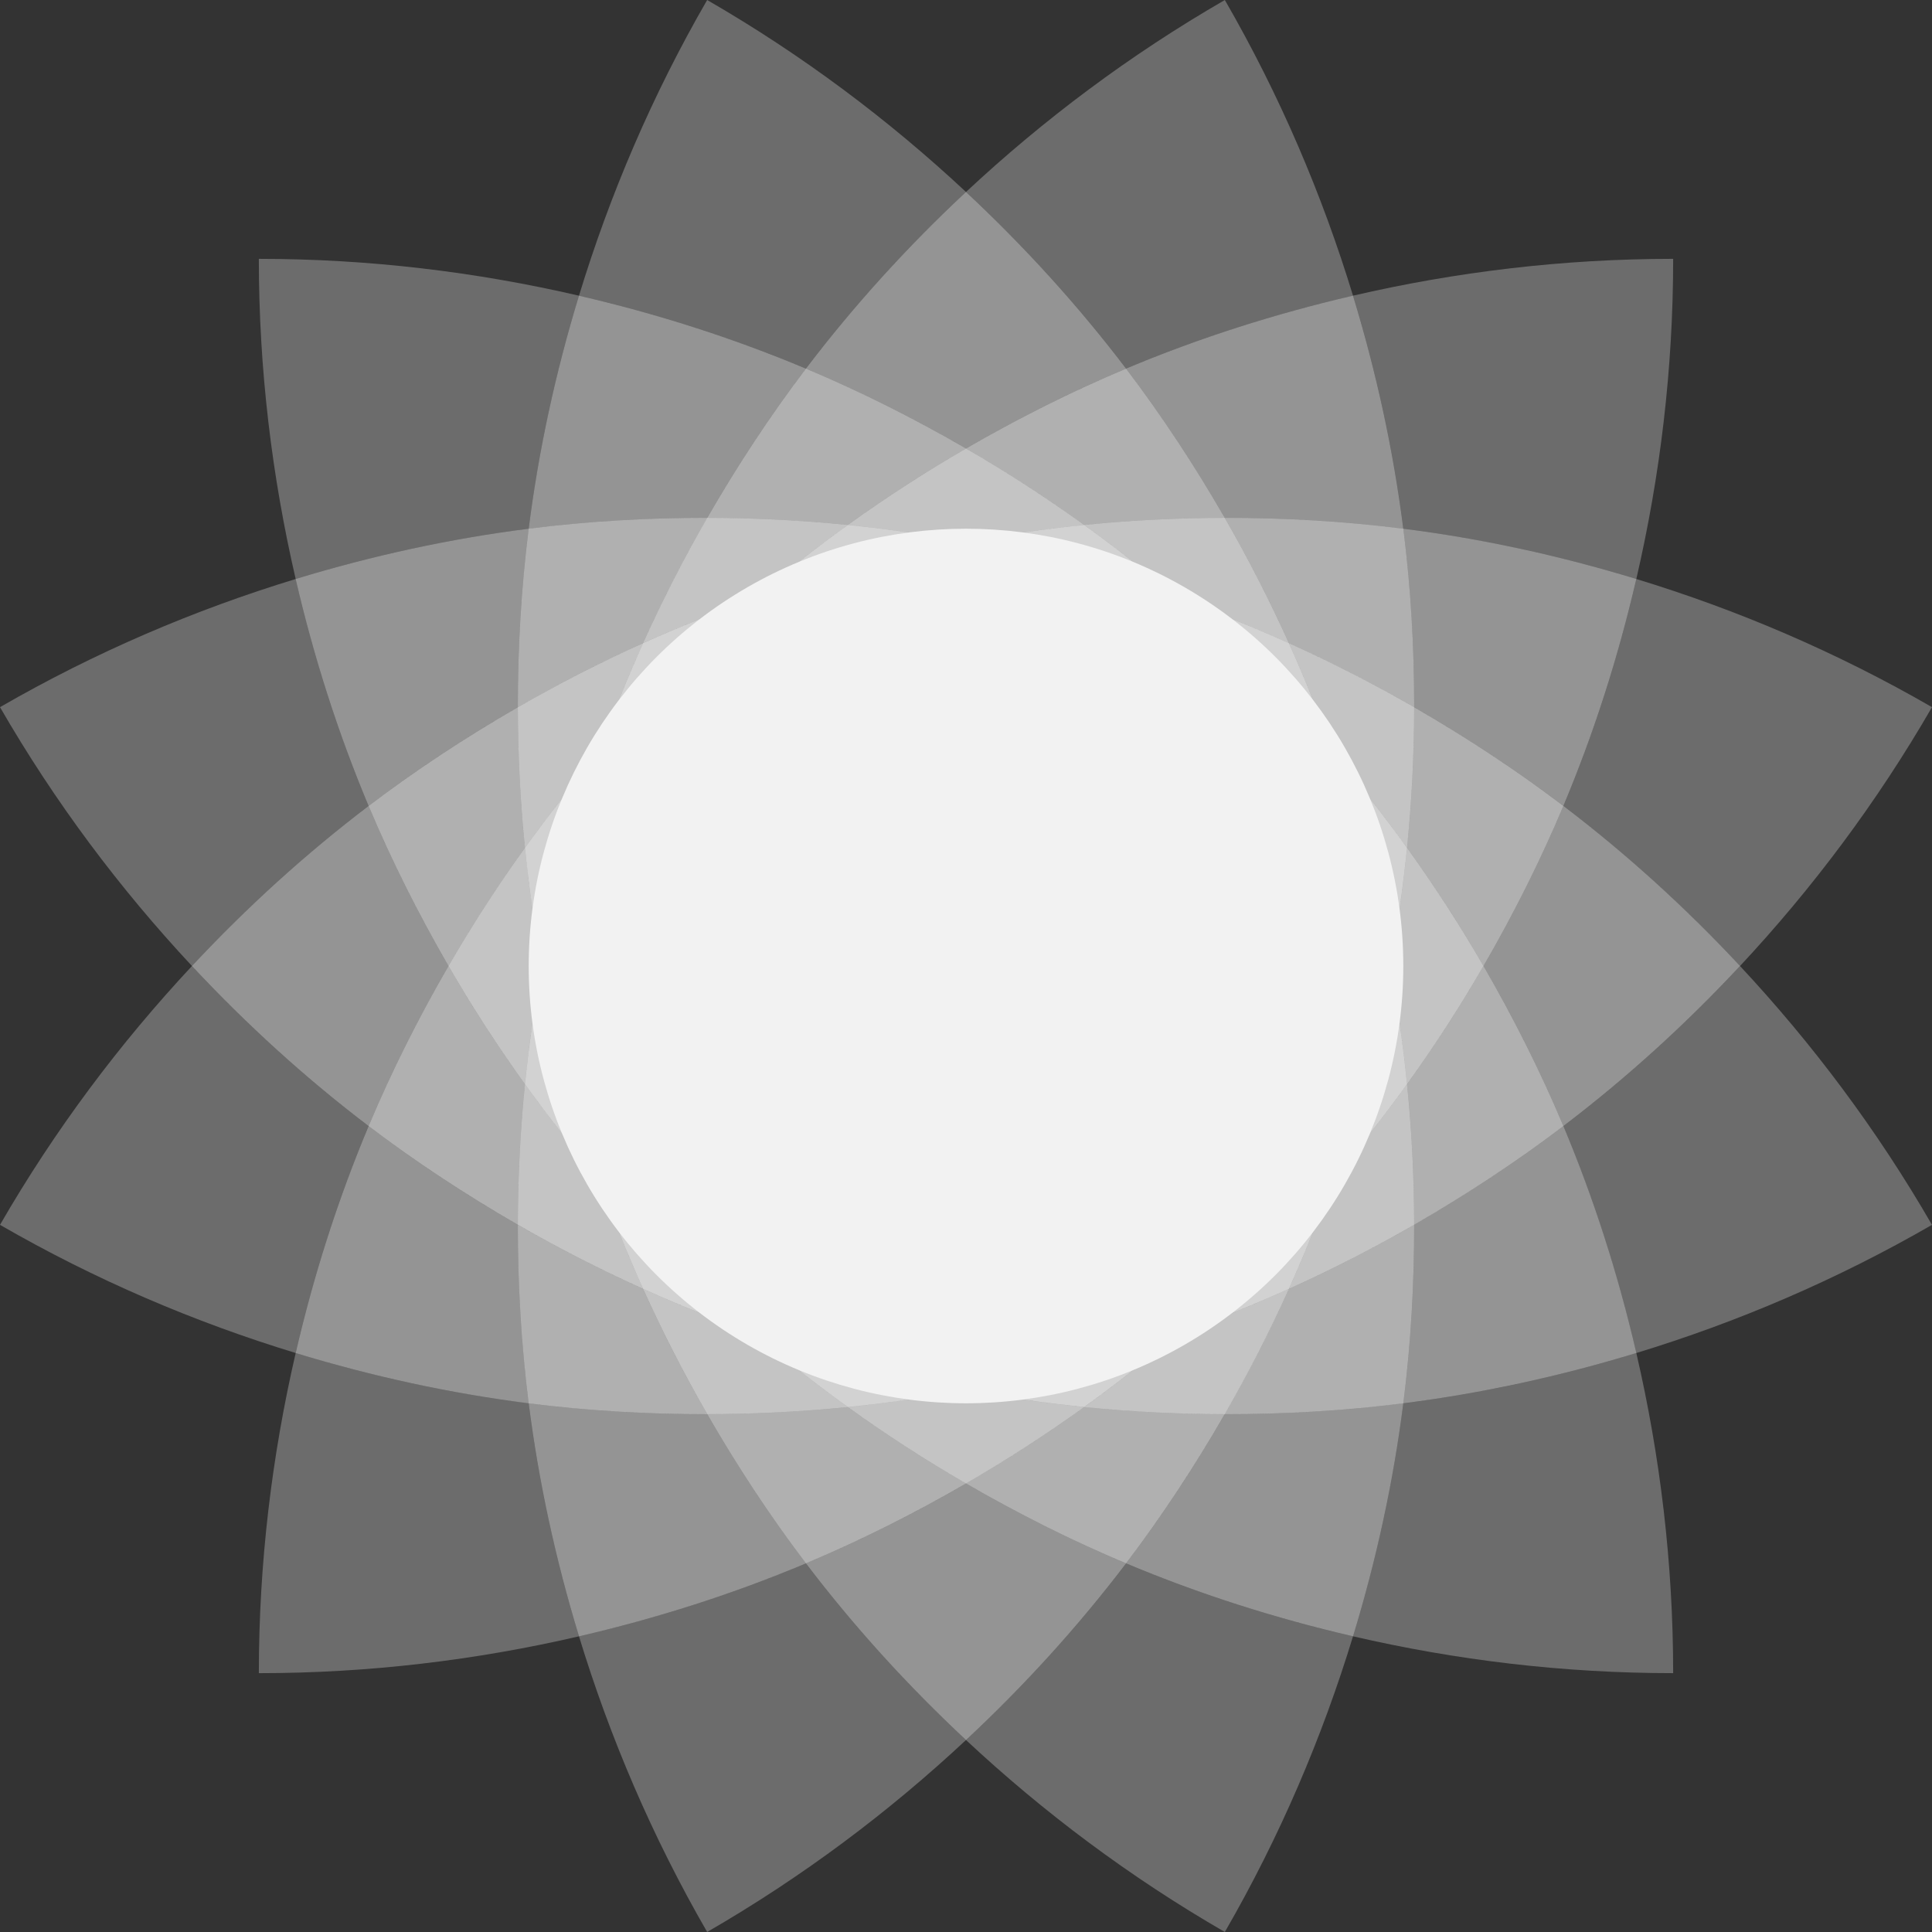 <?xml version="1.0" encoding="UTF-8"?>
<svg id="Calque_1" data-name="Calque 1" xmlns="http://www.w3.org/2000/svg" viewBox="0 0 1500 1500">
  <rect x="0" y="0" width="1500" height="1500" fill="#333333" stroke="none"/>
  <defs>
    <style>
      .cls-1, .cls-2 {
        fill: #f2f2f2;
      }

      .cls-2 {
        opacity: .3;
      }
    </style>
  </defs>
  <g>
    <path class="cls-2" d="m449.52,229.57c-79.91-18.5-163.03-28.6-248.56-28.6h0c0,85.53,10.1,168.66,28.6,248.56,59.69-18.21,120.17-31.35,180.92-39.05,7.7-60.75,20.84-121.23,39.04-180.92Z"/>
    <path class="cls-2" d="m1050.48,1270.43c79.91,18.5,163.03,28.6,248.56,28.6h0c0-85.53-10.1-168.66-28.6-248.56-59.69,18.21-120.17,31.35-180.92,39.05-7.7,60.75-20.84,121.23-39.04,180.92Z"/>
    <path class="cls-2" d="m1350.95,750c-42.59,45.61-88.4,87.23-137.16,124.28,23.71,56.46,42.57,115.41,56.64,176.2,78.45-23.93,155.49-56.75,229.56-99.51h0c-42.77-74.07-93.08-141.01-149.05-200.96Z"/>
    <path class="cls-2" d="m286.21,625.73c-23.71-56.46-42.57-115.41-56.64-176.2C151.11,473.46,74.07,506.27,0,549.04H0h0c42.77,74.07,93.08,141.01,149.05,200.96,42.58-45.61,88.4-87.23,137.16-124.27Z"/>
    <path class="cls-2" d="m402.06,549.12c-.05-46.15,2.57-92.45,8.42-138.64-60.75,7.7-121.23,20.84-180.92,39.05,14.08,60.79,32.94,119.74,56.64,176.2,37.07-28.16,75.86-53.58,115.85-76.61Z"/>
    <path class="cls-2" d="m402.06,549.12c-.05-46.15,2.57-92.45,8.42-138.64-60.75,7.7-121.23,20.84-180.92,39.05,14.08,60.79,32.94,119.74,56.64,176.2,37.07-28.16,75.86-53.58,115.85-76.61Z"/>
    <path class="cls-2" d="m1097.94,950.88c.05,46.15-2.57,92.45-8.42,138.63,60.75-7.7,121.23-20.84,180.92-39.05-14.07-60.79-32.94-119.74-56.64-176.2-37.07,28.16-75.86,53.58-115.85,76.61Z"/>
    <path class="cls-2" d="m1097.94,950.88c.05,46.15-2.57,92.45-8.42,138.63,60.75-7.7,121.23-20.84,180.92-39.05-14.07-60.79-32.94-119.74-56.64-176.2-37.07,28.16-75.86,53.58-115.85,76.61Z"/>
    <path class="cls-2" d="m1350.95,750c55.97-59.95,106.28-126.89,149.05-200.96h0,0c-74.07-42.77-151.11-75.58-229.56-99.51-14.07,60.79-32.94,119.74-56.64,176.2,48.76,37.04,94.57,78.66,137.16,124.27Z"/>
    <path class="cls-2" d="m149.05,750C93.08,809.95,42.77,876.89,0,950.96h0,0c74.07,42.77,151.11,75.58,229.56,99.51,14.07-60.79,32.94-119.74,56.64-176.2-48.76-37.04-94.57-78.66-137.16-124.27Z"/>
    <path class="cls-2" d="m286.21,874.27c18.02-42.93,38.91-84.32,62.02-124.27-23.12-39.95-44-81.35-62.02-124.27-48.76,37.04-94.57,78.66-137.16,124.27,42.59,45.61,88.4,87.23,137.16,124.27Z"/>
    <path class="cls-2" d="m286.21,874.27c18.02-42.93,38.91-84.32,62.02-124.27-23.12-39.95-44-81.35-62.02-124.27-48.76,37.04-94.57,78.66-137.16,124.27,42.59,45.61,88.4,87.23,137.16,124.27Z"/>
    <path class="cls-2" d="m1213.79,625.72c-18.02,42.93-38.9,84.33-62.02,124.27,23.12,39.95,44,81.35,62.02,124.27,48.76-37.04,94.57-78.67,137.16-124.28-42.59-45.61-88.4-87.23-137.16-124.27Z"/>
    <path class="cls-2" d="m1213.79,625.72c-18.02,42.93-38.9,84.33-62.02,124.27,23.12,39.95,44,81.35,62.02,124.27,48.76-37.04,94.57-78.67,137.16-124.28-42.59-45.61-88.4-87.23-137.16-124.27Z"/>
    <path class="cls-2" d="m402.06,549.12c-39.99,23.04-78.78,48.45-115.85,76.61,18.02,42.93,38.91,84.32,62.02,124.27,18.3-31.62,38.1-62.23,59.35-91.75-3.65-36.2-5.49-72.61-5.53-109.13Z"/>
    <path class="cls-2" d="m402.06,549.12c-39.99,23.04-78.78,48.45-115.85,76.61,18.02,42.93,38.91,84.32,62.02,124.27,18.3-31.62,38.1-62.23,59.35-91.75-3.65-36.2-5.49-72.61-5.53-109.13Z"/>
    <path class="cls-2" d="m402.06,549.12c-39.99,23.04-78.78,48.45-115.85,76.61,18.02,42.93,38.91,84.32,62.02,124.27,18.3-31.62,38.1-62.23,59.35-91.75-3.65-36.2-5.49-72.61-5.53-109.13Z"/>
    <path class="cls-2" d="m1092.42,841.75c3.65,36.19,5.49,72.6,5.53,109.13,40-23.04,78.78-48.45,115.85-76.61-18.02-42.93-38.91-84.32-62.02-124.27-18.3,31.62-38.1,62.23-59.35,91.75Z"/>
    <path class="cls-2" d="m1092.42,841.75c3.65,36.19,5.49,72.6,5.53,109.13,40-23.04,78.78-48.45,115.85-76.61-18.02-42.93-38.91-84.32-62.02-124.27-18.3,31.62-38.1,62.23-59.35,91.75Z"/>
    <path class="cls-2" d="m1092.42,841.75c3.65,36.19,5.49,72.6,5.53,109.13,40-23.04,78.78-48.45,115.85-76.61-18.02-42.93-38.91-84.32-62.02-124.27-18.3,31.62-38.1,62.23-59.35,91.75Z"/>
    <path class="cls-2" d="m229.57,1050.48c-18.5,79.91-28.6,163.03-28.6,248.56h0c85.53,0,168.66-10.1,248.56-28.6-18.21-59.69-31.35-120.17-39.05-180.92-60.75-7.7-121.23-20.84-180.92-39.05Z"/>
    <path class="cls-2" d="m1270.44,449.52c18.5-79.91,28.6-163.03,28.6-248.56h0s0,0,0,0c-85.53,0-168.66,10.1-248.56,28.6,18.21,59.69,31.35,120.17,39.05,180.92,60.75,7.7,121.23,20.84,180.92,39.04Z"/>
    <path class="cls-2" d="m1097.94,549.11c40,23.04,78.78,48.45,115.85,76.61,23.71-56.46,42.57-115.41,56.64-176.2-59.69-18.21-120.17-31.35-180.92-39.04,5.85,46.19,8.47,92.48,8.42,138.63Z"/>
    <path class="cls-2" d="m1097.94,549.11c40,23.04,78.78,48.45,115.85,76.61,23.71-56.46,42.57-115.41,56.64-176.2-59.69-18.21-120.17-31.35-180.92-39.04,5.85,46.19,8.47,92.48,8.42,138.63Z"/>
    <path class="cls-2" d="m402.06,950.89c-40-23.04-78.78-48.45-115.85-76.61-23.71,56.46-42.57,115.41-56.64,176.2,59.69,18.21,120.17,31.35,180.92,39.05-5.85-46.19-8.47-92.48-8.42-138.64Z"/>
    <path class="cls-2" d="m402.06,950.89c-40-23.04-78.78-48.45-115.85-76.61-23.71,56.46-42.57,115.41-56.64,176.2,59.69,18.21,120.17,31.35,180.92,39.05-5.85-46.19-8.47-92.48-8.42-138.64Z"/>
    <path class="cls-2" d="m1092.42,658.25c21.26,29.52,41.06,60.13,59.35,91.75,23.12-39.95,44-81.35,62.02-124.27-37.07-28.16-75.86-53.57-115.85-76.61-.04,36.53-1.88,72.94-5.53,109.14Z"/>
    <path class="cls-2" d="m1092.42,658.25c21.26,29.52,41.06,60.13,59.35,91.75,23.12-39.95,44-81.35,62.02-124.27-37.07-28.16-75.86-53.57-115.85-76.61-.04,36.53-1.88,72.94-5.53,109.14Z"/>
    <path class="cls-2" d="m1092.42,658.25c21.26,29.52,41.06,60.13,59.35,91.75,23.12-39.95,44-81.35,62.02-124.27-37.07-28.16-75.86-53.57-115.85-76.61-.04,36.53-1.88,72.94-5.53,109.14Z"/>
    <path class="cls-2" d="m407.58,841.75c-21.26-29.52-41.06-60.13-59.35-91.75-23.12,39.95-44,81.35-62.02,124.27,37.07,28.16,75.86,53.57,115.85,76.61.04-36.53,1.88-72.94,5.53-109.13Z"/>
    <path class="cls-2" d="m407.58,841.75c-21.26-29.52-41.06-60.13-59.35-91.75-23.12,39.95-44,81.35-62.02,124.27,37.07,28.16,75.86,53.57,115.85,76.61.04-36.53,1.88-72.94,5.53-109.13Z"/>
    <path class="cls-2" d="m407.58,841.75c-21.26-29.52-41.06-60.13-59.35-91.75-23.12,39.95-44,81.35-62.02,124.27,37.07,28.16,75.86,53.57,115.85,76.61.04-36.53,1.88-72.94,5.53-109.13Z"/>
    <path class="cls-2" d="m420.75,750c-5.67-30.36-10.06-60.96-13.17-91.75-21.26,29.52-41.06,60.13-59.35,91.75,18.3,31.62,38.1,62.23,59.35,91.75,3.1-30.79,7.5-61.39,13.17-91.75Z"/>
    <path class="cls-2" d="m420.75,750c-5.67-30.36-10.06-60.96-13.17-91.75-21.26,29.52-41.06,60.13-59.35,91.75,18.3,31.62,38.1,62.23,59.35,91.75,3.1-30.79,7.5-61.39,13.17-91.75Z"/>
    <path class="cls-2" d="m420.75,750c-5.67-30.36-10.06-60.96-13.17-91.75-21.26,29.52-41.06,60.13-59.35,91.75,18.3,31.62,38.1,62.23,59.35,91.75,3.1-30.79,7.5-61.39,13.17-91.75Z"/>
    <path class="cls-2" d="m420.75,750c-5.67-30.36-10.06-60.96-13.17-91.75-21.26,29.52-41.06,60.13-59.35,91.75,18.3,31.62,38.1,62.23,59.35,91.75,3.1-30.79,7.5-61.39,13.17-91.75Z"/>
    <path class="cls-2" d="m1079.25,750c5.67,30.36,10.06,60.96,13.17,91.75,21.26-29.52,41.06-60.13,59.35-91.75-18.3-31.62-38.1-62.23-59.35-91.75-3.1,30.79-7.5,61.39-13.17,91.75Z"/>
    <path class="cls-2" d="m1079.25,750c5.67,30.36,10.06,60.96,13.17,91.75,21.26-29.52,41.06-60.13,59.35-91.75-18.3-31.62-38.1-62.23-59.35-91.75-3.1,30.79-7.5,61.39-13.17,91.75Z"/>
    <path class="cls-2" d="m1079.25,750c5.67,30.36,10.06,60.96,13.17,91.75,21.26-29.52,41.06-60.13,59.35-91.75-18.3-31.62-38.1-62.23-59.35-91.75-3.1,30.79-7.5,61.39-13.17,91.75Z"/>
    <path class="cls-2" d="m1079.25,750c5.67,30.36,10.06,60.96,13.17,91.75,21.26-29.52,41.06-60.13,59.35-91.75-18.3-31.62-38.1-62.23-59.35-91.75-3.1,30.79-7.5,61.39-13.17,91.75Z"/>
    <path class="cls-2" d="m625.73,1213.79c-56.46,23.71-115.41,42.57-176.2,56.64,23.93,78.45,56.75,155.49,99.51,229.56h0s0,0,0,0c74.07-42.77,141.01-93.08,200.96-149.05-45.61-42.58-87.23-88.39-124.27-137.15Z"/>
    <path class="cls-2" d="m874.27,286.21c56.46-23.71,115.41-42.57,176.2-56.64C1026.54,151.11,993.73,74.07,950.96,0h0s0,0,0,0c-74.07,42.76-141.01,93.08-200.96,149.05,45.61,42.58,87.23,88.39,124.27,137.15Z"/>
    <path class="cls-2" d="m549.12,1097.94c-46.16.05-92.45-2.57-138.63-8.42,7.7,60.75,20.84,121.23,39.05,180.92,60.79-14.08,119.74-32.94,176.2-56.64-28.16-37.07-53.58-75.86-76.61-115.85Z"/>
    <path class="cls-2" d="m549.12,1097.94c-46.16.05-92.45-2.57-138.63-8.42,7.7,60.75,20.84,121.23,39.05,180.92,60.79-14.08,119.74-32.94,176.2-56.64-28.16-37.07-53.58-75.86-76.61-115.85Z"/>
    <path class="cls-2" d="m950.88,402.06c46.16-.05,92.45,2.57,138.63,8.42-7.7-60.75-20.84-121.23-39.05-180.92-60.79,14.08-119.74,32.94-176.2,56.64,28.16,37.07,53.58,75.85,76.61,115.85Z"/>
    <path class="cls-2" d="m950.88,402.06c46.16-.05,92.45,2.57,138.63,8.42-7.7-60.75-20.84-121.23-39.05-180.92-60.79,14.08-119.74,32.94-176.2,56.64,28.16,37.07,53.58,75.85,76.61,115.85Z"/>
    <path class="cls-2" d="m1097.94,549.11c.05-46.15-2.57-92.45-8.42-138.63-46.19-5.85-92.48-8.47-138.63-8.42,18.23,31.65,34.84,64.11,49.78,97.28,33.17,14.94,65.62,31.55,97.28,49.78Z"/>
    <path class="cls-2" d="m1097.94,549.11c.05-46.15-2.57-92.45-8.42-138.63-46.19-5.85-92.48-8.47-138.63-8.42,18.23,31.65,34.84,64.11,49.78,97.28,33.17,14.94,65.62,31.55,97.28,49.78Z"/>
    <path class="cls-2" d="m1097.94,549.11c.05-46.15-2.57-92.45-8.42-138.63-46.19-5.85-92.48-8.47-138.63-8.42,18.23,31.65,34.84,64.11,49.78,97.28,33.17,14.94,65.62,31.55,97.28,49.78Z"/>
    <path class="cls-2" d="m402.06,950.89c-.05,46.15,2.57,92.45,8.42,138.64,46.19,5.85,92.48,8.47,138.63,8.42-18.23-31.65-34.84-64.11-49.78-97.28-33.17-14.94-65.62-31.55-97.28-49.78Z"/>
    <path class="cls-2" d="m402.06,950.89c-.05,46.15,2.57,92.45,8.42,138.64,46.19,5.85,92.48,8.47,138.63,8.42-18.23-31.65-34.84-64.11-49.78-97.28-33.17-14.94-65.62-31.55-97.28-49.78Z"/>
    <path class="cls-2" d="m402.06,950.89c-.05,46.15,2.57,92.45,8.42,138.64,46.19,5.85,92.48,8.47,138.63,8.42-18.23-31.65-34.84-64.11-49.78-97.28-33.17-14.94-65.62-31.55-97.28-49.78Z"/>
    <path class="cls-2" d="m464.86,914.62c-20.09-23.46-39.19-47.76-57.28-72.87-3.65,36.2-5.49,72.61-5.53,109.13,31.65,18.23,64.11,34.84,97.28,49.78-12.71-28.22-24.2-56.91-34.47-86.04Z"/>
    <path class="cls-2" d="m464.86,914.62c-20.09-23.46-39.19-47.76-57.28-72.87-3.65,36.2-5.49,72.61-5.53,109.13,31.65,18.23,64.11,34.84,97.28,49.78-12.71-28.22-24.2-56.91-34.47-86.04Z"/>
    <path class="cls-2" d="m464.86,914.62c-20.09-23.46-39.19-47.76-57.28-72.87-3.65,36.2-5.49,72.61-5.53,109.13,31.65,18.23,64.11,34.84,97.28,49.78-12.71-28.22-24.2-56.91-34.47-86.04Z"/>
    <path class="cls-2" d="m464.86,914.62c-20.09-23.46-39.19-47.76-57.28-72.87-3.65,36.2-5.49,72.61-5.53,109.13,31.65,18.23,64.11,34.84,97.28,49.78-12.71-28.22-24.2-56.91-34.47-86.04Z"/>
    <path class="cls-2" d="m1035.14,585.37c20.09,23.46,39.19,47.76,57.28,72.88,3.65-36.2,5.49-72.61,5.53-109.14-31.65-18.23-64.11-34.84-97.28-49.78,12.71,28.22,24.2,56.91,34.47,86.04Z"/>
    <path class="cls-2" d="m1035.14,585.37c20.09,23.46,39.19,47.76,57.28,72.88,3.65-36.2,5.49-72.61,5.53-109.14-31.65-18.23-64.11-34.84-97.28-49.78,12.71,28.22,24.2,56.91,34.47,86.04Z"/>
    <path class="cls-2" d="m1035.14,585.37c20.09,23.46,39.19,47.76,57.28,72.88,3.65-36.2,5.49-72.61,5.53-109.14-31.65-18.23-64.11-34.84-97.28-49.78,12.71,28.22,24.2,56.91,34.47,86.04Z"/>
    <path class="cls-2" d="m1035.14,585.37c20.09,23.46,39.19,47.76,57.28,72.88,3.65-36.2,5.49-72.61,5.53-109.14-31.65-18.23-64.11-34.84-97.28-49.78,12.71,28.22,24.2,56.91,34.47,86.04Z"/>
    <path class="cls-2" d="m407.58,841.75c18.08,25.11,37.19,49.41,57.28,72.87-18.92-53.66-33.67-108.69-44.11-164.62-5.67,30.36-10.06,60.96-13.17,91.75Z"/>
    <path class="cls-2" d="m407.58,841.75c18.08,25.11,37.19,49.41,57.28,72.87-18.92-53.66-33.67-108.69-44.11-164.62-5.67,30.36-10.06,60.96-13.17,91.75Z"/>
    <path class="cls-2" d="m407.58,841.75c18.08,25.11,37.19,49.41,57.28,72.87-18.92-53.66-33.67-108.69-44.11-164.62-5.67,30.36-10.06,60.96-13.17,91.75Z"/>
    <path class="cls-2" d="m407.58,841.75c18.08,25.11,37.19,49.41,57.28,72.87-18.92-53.66-33.67-108.69-44.11-164.62-5.67,30.36-10.06,60.96-13.17,91.75Z"/>
    <path class="cls-2" d="m407.58,841.75c18.08,25.11,37.19,49.41,57.28,72.87-18.92-53.66-33.67-108.69-44.11-164.62-5.67,30.36-10.06,60.96-13.17,91.75Z"/>
    <path class="cls-2" d="m1092.42,658.25c-18.08-25.11-37.19-49.41-57.28-72.88,18.92,53.66,33.67,108.69,44.11,164.63,5.67-30.36,10.06-60.96,13.17-91.75Z"/>
    <path class="cls-2" d="m1092.42,658.25c-18.08-25.11-37.19-49.41-57.28-72.88,18.92,53.66,33.67,108.69,44.11,164.63,5.67-30.36,10.06-60.96,13.17-91.75Z"/>
    <path class="cls-2" d="m1092.42,658.25c-18.08-25.11-37.19-49.41-57.28-72.88,18.92,53.66,33.67,108.69,44.11,164.63,5.67-30.36,10.06-60.96,13.17-91.75Z"/>
    <path class="cls-2" d="m1092.42,658.25c-18.08-25.11-37.19-49.41-57.28-72.88,18.92,53.66,33.67,108.69,44.11,164.63,5.67-30.36,10.06-60.96,13.17-91.75Z"/>
    <path class="cls-2" d="m1092.42,658.25c-18.08-25.11-37.19-49.41-57.28-72.88,18.92,53.66,33.67,108.69,44.11,164.63,5.67-30.36,10.06-60.96,13.17-91.75Z"/>
    <path class="cls-2" d="m750,149.05C690.05,93.08,623.11,42.77,549.04,0h0c-42.77,74.07-75.58,151.11-99.51,229.56,60.79,14.08,119.74,32.94,176.2,56.64,37.04-48.76,78.66-94.57,124.27-137.16Z"/>
    <path class="cls-2" d="m750,1350.95c59.95,55.97,126.89,106.28,200.96,149.05h0c42.77-74.07,75.58-151.11,99.51-229.56-60.79-14.07-119.74-32.94-176.2-56.64-37.04,48.76-78.66,94.57-124.27,137.16Z"/>
    <path class="cls-2" d="m950.89,1097.94c-23.04,40-48.45,78.78-76.61,115.85,56.46,23.71,115.41,42.57,176.2,56.64,18.21-59.69,31.35-120.17,39.04-180.92-46.19,5.85-92.48,8.47-138.63,8.42Z"/>
    <path class="cls-2" d="m950.89,1097.94c-23.04,40-48.45,78.78-76.61,115.85,56.46,23.71,115.41,42.57,176.2,56.64,18.21-59.69,31.35-120.17,39.04-180.92-46.19,5.85-92.48,8.47-138.63,8.42Z"/>
    <path class="cls-2" d="m549.11,402.06c23.04-40,48.45-78.78,76.61-115.85-56.46-23.71-115.41-42.57-176.2-56.64-18.21,59.69-31.35,120.17-39.04,180.92,46.19-5.85,92.48-8.47,138.63-8.42Z"/>
    <path class="cls-2" d="m549.11,402.06c23.04-40,48.45-78.78,76.61-115.85-56.46-23.71-115.41-42.57-176.2-56.64-18.21,59.69-31.35,120.17-39.04,180.92,46.19-5.85,92.48-8.47,138.63-8.42Z"/>
    <path class="cls-2" d="m950.89,1097.94c46.16.05,92.45-2.57,138.63-8.42,5.85-46.19,8.47-92.48,8.42-138.63-31.65,18.23-64.11,34.84-97.28,49.78-14.94,33.17-31.55,65.62-49.78,97.28Z"/>
    <path class="cls-2" d="m950.89,1097.94c46.16.05,92.45-2.57,138.63-8.42,5.85-46.19,8.47-92.48,8.42-138.63-31.65,18.23-64.11,34.84-97.28,49.78-14.94,33.17-31.55,65.62-49.78,97.28Z"/>
    <path class="cls-2" d="m950.89,1097.94c46.16.05,92.45-2.57,138.63-8.42,5.85-46.19,8.47-92.48,8.42-138.63-31.65,18.23-64.11,34.84-97.28,49.78-14.94,33.17-31.55,65.62-49.78,97.28Z"/>
    <path class="cls-2" d="m549.11,402.06c-46.15-.05-92.45,2.57-138.63,8.42-5.85,46.19-8.47,92.48-8.42,138.64,31.65-18.23,64.11-34.84,97.28-49.78,14.94-33.17,31.55-65.62,49.78-97.28Z"/>
    <path class="cls-2" d="m549.11,402.06c-46.15-.05-92.45,2.57-138.63,8.42-5.85,46.19-8.47,92.48-8.42,138.64,31.65-18.23,64.11-34.84,97.28-49.78,14.94-33.17,31.55-65.62,49.78-97.28Z"/>
    <path class="cls-2" d="m549.11,402.06c-46.15-.05-92.45,2.57-138.63,8.42-5.85,46.19-8.47,92.48-8.42,138.64,31.65-18.23,64.11-34.84,97.28-49.78,14.94-33.17,31.55-65.62,49.78-97.28Z"/>
    <path class="cls-2" d="m407.58,658.25c18.08-25.11,37.19-49.41,57.28-72.87,10.27-29.13,21.77-57.82,34.47-86.04-33.17,14.94-65.62,31.55-97.28,49.78.04,36.53,1.88,72.94,5.53,109.13Z"/>
    <path class="cls-2" d="m407.58,658.25c18.08-25.11,37.19-49.41,57.28-72.87,10.27-29.13,21.77-57.82,34.47-86.04-33.17,14.94-65.62,31.55-97.28,49.78.04,36.53,1.88,72.94,5.53,109.13Z"/>
    <path class="cls-2" d="m407.58,658.25c18.08-25.11,37.19-49.41,57.28-72.87,10.27-29.13,21.77-57.82,34.47-86.04-33.17,14.94-65.62,31.55-97.28,49.78.04,36.53,1.88,72.94,5.53,109.13Z"/>
    <path class="cls-2" d="m407.58,658.25c18.08-25.11,37.19-49.41,57.28-72.87,10.27-29.13,21.77-57.82,34.47-86.04-33.17,14.94-65.62,31.55-97.28,49.78.04,36.53,1.88,72.94,5.53,109.13Z"/>
    <path class="cls-2" d="m1092.42,841.75c-18.08,25.11-37.19,49.41-57.28,72.87-10.27,29.13-21.77,57.82-34.47,86.04,33.17-14.94,65.62-31.55,97.28-49.78-.04-36.53-1.88-72.94-5.53-109.13Z"/>
    <path class="cls-2" d="m1092.42,841.75c-18.08,25.11-37.19,49.41-57.28,72.87-10.27,29.13-21.77,57.82-34.47,86.04,33.17-14.94,65.62-31.55,97.28-49.78-.04-36.53-1.88-72.94-5.53-109.13Z"/>
    <path class="cls-2" d="m1092.42,841.75c-18.08,25.11-37.19,49.41-57.28,72.87-10.27,29.13-21.77,57.82-34.47,86.04,33.17-14.94,65.62-31.55,97.28-49.78-.04-36.53-1.88-72.94-5.53-109.13Z"/>
    <path class="cls-2" d="m1092.42,841.75c-18.08,25.11-37.19,49.41-57.28,72.87-10.27,29.13-21.77,57.82-34.47,86.04,33.17-14.94,65.62-31.55,97.28-49.78-.04-36.53-1.88-72.94-5.53-109.13Z"/>
    <path class="cls-2" d="m1035.14,914.62c20.09-23.46,39.19-47.76,57.28-72.87-3.1-30.79-7.5-61.39-13.17-91.75-10.44,55.93-25.19,110.96-44.11,164.62Z"/>
    <path class="cls-2" d="m1035.14,914.62c20.09-23.46,39.19-47.76,57.28-72.87-3.1-30.79-7.5-61.39-13.17-91.75-10.44,55.93-25.19,110.96-44.11,164.62Z"/>
    <path class="cls-2" d="m1035.14,914.62c20.09-23.46,39.19-47.76,57.28-72.87-3.1-30.79-7.5-61.39-13.17-91.75-10.44,55.93-25.19,110.96-44.11,164.62Z"/>
    <path class="cls-2" d="m1035.14,914.62c20.09-23.46,39.19-47.76,57.28-72.87-3.1-30.79-7.5-61.39-13.17-91.75-10.44,55.93-25.19,110.96-44.11,164.62Z"/>
    <path class="cls-2" d="m1035.14,914.62c20.09-23.46,39.19-47.76,57.28-72.87-3.1-30.79-7.5-61.39-13.17-91.75-10.44,55.93-25.19,110.96-44.11,164.62Z"/>
    <path class="cls-2" d="m407.58,658.25c3.1,30.79,7.5,61.39,13.17,91.75,10.44-55.93,25.19-110.96,44.11-164.62-20.09,23.46-39.19,47.76-57.28,72.87Z"/>
    <path class="cls-2" d="m407.58,658.25c3.1,30.79,7.5,61.39,13.17,91.75,10.44-55.93,25.19-110.96,44.11-164.62-20.09,23.46-39.19,47.76-57.28,72.87Z"/>
    <path class="cls-2" d="m407.58,658.25c3.1,30.79,7.5,61.39,13.17,91.75,10.44-55.93,25.19-110.96,44.11-164.62-20.09,23.46-39.19,47.76-57.28,72.87Z"/>
    <path class="cls-2" d="m407.58,658.25c3.1,30.79,7.5,61.39,13.17,91.75,10.44-55.93,25.19-110.96,44.11-164.62-20.09,23.46-39.19,47.76-57.28,72.87Z"/>
    <path class="cls-2" d="m407.58,658.25c3.1,30.79,7.5,61.39,13.17,91.75,10.44-55.93,25.19-110.96,44.11-164.62-20.09,23.46-39.19,47.76-57.28,72.87Z"/>
    <path class="cls-2" d="m625.72,286.21c42.93,18.02,84.33,38.9,124.27,62.02,39.95-23.12,81.34-44,124.27-62.02-37.04-48.76-78.66-94.57-124.27-137.15-45.61,42.58-87.23,88.4-124.27,137.16Z"/>
    <path class="cls-2" d="m625.72,286.21c42.93,18.02,84.33,38.9,124.27,62.02,39.95-23.12,81.34-44,124.27-62.02-37.04-48.76-78.66-94.57-124.27-137.15-45.61,42.58-87.23,88.4-124.27,137.16Z"/>
    <path class="cls-2" d="m874.28,1213.79c-42.93-18.03-84.32-38.91-124.27-62.02-39.95,23.12-81.35,44-124.27,62.02,37.04,48.76,78.66,94.57,124.27,137.15,45.61-42.58,87.23-88.4,124.27-137.16Z"/>
    <path class="cls-2" d="m874.28,1213.79c-42.93-18.03-84.32-38.91-124.27-62.02-39.95,23.12-81.35,44-124.27,62.02,37.04,48.76,78.66,94.57,124.27,137.15,45.61-42.58,87.23-88.4,124.27-137.16Z"/>
    <path class="cls-2" d="m841.75,1092.41c-29.52,21.26-60.13,41.06-91.75,59.35,39.95,23.12,81.35,44,124.27,62.02,28.16-37.07,53.57-75.85,76.61-115.85-36.53-.04-72.94-1.88-109.14-5.53Z"/>
    <path class="cls-2" d="m841.75,1092.41c-29.52,21.26-60.13,41.06-91.75,59.35,39.95,23.12,81.35,44,124.27,62.02,28.16-37.07,53.57-75.85,76.61-115.85-36.53-.04-72.94-1.88-109.14-5.53Z"/>
    <path class="cls-2" d="m841.75,1092.41c-29.52,21.26-60.13,41.06-91.75,59.35,39.95,23.12,81.35,44,124.27,62.02,28.16-37.07,53.57-75.85,76.61-115.85-36.53-.04-72.94-1.88-109.14-5.53Z"/>
    <path class="cls-2" d="m658.25,407.58c29.52-21.26,60.13-41.06,91.75-59.35-39.95-23.12-81.35-44-124.27-62.02-28.16,37.07-53.57,75.85-76.61,115.85,36.53.04,72.94,1.88,109.14,5.53Z"/>
    <path class="cls-2" d="m658.25,407.58c29.52-21.26,60.13-41.06,91.75-59.35-39.95-23.12-81.35-44-124.27-62.02-28.16,37.07-53.57,75.85-76.61,115.85,36.53.04,72.94,1.88,109.14,5.53Z"/>
    <path class="cls-2" d="m658.25,407.58c29.52-21.26,60.13-41.06,91.75-59.35-39.95-23.12-81.35-44-124.27-62.02-28.16,37.07-53.57,75.85-76.61,115.85,36.53.04,72.94,1.88,109.14,5.53Z"/>
    <path class="cls-2" d="m585.37,464.86c23.46-20.09,47.76-39.19,72.87-57.28-36.2-3.65-72.61-5.49-109.14-5.53-18.23,31.65-34.84,64.11-49.78,97.28,28.22-12.71,56.91-24.2,86.04-34.47Z"/>
    <path class="cls-2" d="m585.37,464.86c23.46-20.09,47.76-39.19,72.87-57.28-36.2-3.65-72.61-5.49-109.14-5.53-18.23,31.65-34.84,64.11-49.78,97.28,28.22-12.71,56.91-24.2,86.04-34.47Z"/>
    <path class="cls-2" d="m585.37,464.86c23.46-20.09,47.76-39.19,72.87-57.28-36.2-3.65-72.61-5.49-109.14-5.53-18.23,31.65-34.84,64.11-49.78,97.28,28.22-12.71,56.91-24.2,86.04-34.47Z"/>
    <path class="cls-2" d="m585.37,464.86c23.46-20.09,47.76-39.19,72.87-57.28-36.2-3.65-72.61-5.49-109.14-5.53-18.23,31.65-34.84,64.11-49.78,97.28,28.22-12.71,56.91-24.2,86.04-34.47Z"/>
    <path class="cls-2" d="m914.63,1035.14c-23.46,20.09-47.76,39.19-72.87,57.28,36.2,3.65,72.61,5.49,109.14,5.53,18.23-31.65,34.84-64.11,49.78-97.28-28.22,12.71-56.91,24.2-86.04,34.47Z"/>
    <path class="cls-2" d="m914.63,1035.14c-23.46,20.09-47.76,39.19-72.87,57.28,36.2,3.65,72.61,5.49,109.14,5.53,18.23-31.65,34.84-64.11,49.78-97.28-28.22,12.71-56.91,24.2-86.04,34.47Z"/>
    <path class="cls-2" d="m914.63,1035.14c-23.46,20.09-47.76,39.19-72.87,57.28,36.2,3.65,72.61,5.49,109.14,5.53,18.23-31.65,34.84-64.11,49.78-97.28-28.22,12.71-56.91,24.2-86.04,34.47Z"/>
    <path class="cls-2" d="m914.63,1035.14c-23.46,20.09-47.76,39.19-72.87,57.28,36.2,3.65,72.61,5.49,109.14,5.53,18.23-31.65,34.84-64.11,49.78-97.28-28.22,12.71-56.91,24.2-86.04,34.47Z"/>
    <path class="cls-2" d="m585.37,464.86c-29.13,10.27-57.82,21.77-86.04,34.47-12.71,28.22-24.2,56.91-34.47,86.04,37.01-43.22,77.3-83.51,120.51-120.51Z"/>
    <path class="cls-2" d="m585.37,464.86c-29.13,10.27-57.82,21.77-86.04,34.47-12.71,28.22-24.2,56.91-34.47,86.04,37.01-43.22,77.3-83.51,120.51-120.51Z"/>
    <path class="cls-2" d="m585.37,464.86c-29.13,10.27-57.82,21.77-86.04,34.47-12.71,28.22-24.2,56.91-34.47,86.04,37.01-43.22,77.3-83.51,120.51-120.51Z"/>
    <path class="cls-2" d="m585.37,464.86c-29.13,10.27-57.82,21.77-86.04,34.47-12.71,28.22-24.2,56.91-34.47,86.04,37.01-43.22,77.3-83.51,120.51-120.51Z"/>
    <path class="cls-2" d="m585.37,464.86c-29.13,10.27-57.82,21.77-86.04,34.47-12.71,28.22-24.2,56.91-34.47,86.04,37.01-43.22,77.3-83.51,120.51-120.51Z"/>
    <path class="cls-2" d="m914.63,1035.14c29.13-10.27,57.82-21.77,86.04-34.47,12.71-28.22,24.2-56.91,34.47-86.04-37.01,43.22-77.29,83.5-120.51,120.51Z"/>
    <path class="cls-2" d="m914.63,1035.14c29.13-10.27,57.82-21.77,86.04-34.47,12.71-28.22,24.2-56.91,34.47-86.04-37.01,43.22-77.29,83.5-120.51,120.51Z"/>
    <path class="cls-2" d="m914.63,1035.14c29.13-10.27,57.82-21.77,86.04-34.47,12.71-28.22,24.2-56.91,34.47-86.04-37.01,43.22-77.29,83.5-120.51,120.51Z"/>
    <path class="cls-2" d="m914.63,1035.14c29.13-10.27,57.82-21.77,86.04-34.47,12.71-28.22,24.2-56.91,34.47-86.04-37.01,43.22-77.29,83.5-120.51,120.51Z"/>
    <path class="cls-2" d="m914.63,1035.14c29.13-10.27,57.82-21.77,86.04-34.47,12.71-28.22,24.2-56.91,34.47-86.04-37.01,43.22-77.29,83.5-120.51,120.51Z"/>
    <path class="cls-2" d="m549.12,1097.94c23.04,40,48.45,78.78,76.61,115.85,42.93-18.03,84.32-38.91,124.27-62.02-31.62-18.3-62.23-38.09-91.75-59.35-36.2,3.65-72.61,5.49-109.13,5.53Z"/>
    <path class="cls-2" d="m549.12,1097.94c23.04,40,48.45,78.78,76.61,115.85,42.93-18.03,84.32-38.91,124.27-62.02-31.62-18.3-62.23-38.09-91.75-59.35-36.2,3.65-72.61,5.49-109.13,5.53Z"/>
    <path class="cls-2" d="m549.12,1097.94c23.04,40,48.45,78.78,76.61,115.85,42.93-18.03,84.32-38.91,124.27-62.02-31.62-18.3-62.23-38.09-91.75-59.35-36.2,3.65-72.61,5.49-109.13,5.53Z"/>
    <path class="cls-2" d="m950.88,402.06c-23.04-40-48.45-78.78-76.61-115.85-42.93,18.03-84.32,38.9-124.27,62.02,31.62,18.3,62.23,38.1,91.75,59.35,36.2-3.65,72.61-5.49,109.13-5.53Z"/>
    <path class="cls-2" d="m950.88,402.06c-23.04-40-48.45-78.78-76.61-115.85-42.93,18.03-84.32,38.9-124.27,62.02,31.62,18.3,62.23,38.1,91.75,59.35,36.2-3.65,72.61-5.49,109.13-5.53Z"/>
    <path class="cls-2" d="m950.88,402.06c-23.04-40-48.45-78.78-76.61-115.85-42.93,18.03-84.32,38.9-124.27,62.02,31.62,18.3,62.23,38.1,91.75,59.35,36.2-3.65,72.61-5.49,109.13-5.53Z"/>
    <path class="cls-2" d="m750,1079.25c-30.36,5.67-60.96,10.06-91.75,13.17,29.52,21.26,60.13,41.06,91.75,59.35,31.62-18.3,62.23-38.09,91.75-59.35-30.79-3.1-61.39-7.5-91.75-13.17Z"/>
    <path class="cls-2" d="m750,1079.25c-30.36,5.67-60.96,10.06-91.75,13.17,29.52,21.26,60.13,41.06,91.75,59.35,31.62-18.3,62.23-38.09,91.75-59.35-30.79-3.1-61.39-7.5-91.75-13.17Z"/>
    <path class="cls-2" d="m750,1079.25c-30.36,5.67-60.96,10.06-91.75,13.17,29.52,21.26,60.13,41.06,91.75,59.35,31.62-18.3,62.23-38.09,91.75-59.35-30.79-3.1-61.39-7.5-91.75-13.17Z"/>
    <path class="cls-2" d="m750,1079.25c-30.36,5.67-60.96,10.06-91.75,13.17,29.52,21.26,60.13,41.06,91.75,59.35,31.62-18.3,62.23-38.09,91.75-59.35-30.79-3.1-61.39-7.5-91.75-13.17Z"/>
    <path class="cls-2" d="m750,420.75c30.36-5.67,60.96-10.06,91.75-13.17-29.52-21.26-60.13-41.06-91.75-59.35-31.62,18.3-62.23,38.1-91.75,59.35,30.79,3.11,61.39,7.5,91.75,13.17Z"/>
    <path class="cls-2" d="m750,420.75c30.36-5.67,60.96-10.06,91.75-13.17-29.52-21.26-60.13-41.06-91.75-59.35-31.62,18.3-62.23,38.1-91.75,59.35,30.79,3.11,61.39,7.5,91.75,13.17Z"/>
    <path class="cls-2" d="m750,420.75c30.36-5.67,60.96-10.06,91.75-13.17-29.52-21.26-60.13-41.06-91.75-59.35-31.62,18.3-62.23,38.1-91.75,59.35,30.79,3.11,61.39,7.5,91.75,13.17Z"/>
    <path class="cls-2" d="m750,420.75c30.36-5.67,60.96-10.06,91.75-13.17-29.52-21.26-60.13-41.06-91.75-59.35-31.62,18.3-62.23,38.1-91.75,59.35,30.79,3.11,61.39,7.5,91.75,13.17Z"/>
    <path class="cls-2" d="m658.25,407.58c-25.11,18.08-49.41,37.19-72.87,57.28,53.66-18.93,108.69-33.67,164.62-44.11-30.36-5.67-60.96-10.06-91.75-13.17Z"/>
    <path class="cls-2" d="m658.25,407.58c-25.11,18.08-49.41,37.19-72.87,57.28,53.66-18.93,108.69-33.67,164.62-44.11-30.36-5.67-60.96-10.06-91.75-13.17Z"/>
    <path class="cls-2" d="m658.25,407.58c-25.11,18.08-49.41,37.19-72.87,57.28,53.66-18.93,108.69-33.67,164.62-44.11-30.36-5.67-60.96-10.06-91.75-13.17Z"/>
    <path class="cls-2" d="m658.25,407.58c-25.11,18.08-49.41,37.19-72.87,57.28,53.66-18.93,108.69-33.67,164.62-44.11-30.36-5.67-60.96-10.06-91.75-13.17Z"/>
    <path class="cls-2" d="m658.25,407.58c-25.11,18.08-49.41,37.19-72.87,57.28,53.66-18.93,108.69-33.67,164.62-44.11-30.36-5.67-60.96-10.06-91.75-13.17Z"/>
    <path class="cls-2" d="m841.75,1092.41c25.11-18.08,49.41-37.19,72.87-57.28-53.66,18.92-108.69,33.67-164.62,44.11,30.36,5.67,60.96,10.06,91.75,13.17Z"/>
    <path class="cls-2" d="m841.75,1092.41c25.11-18.08,49.41-37.19,72.87-57.28-53.66,18.92-108.69,33.67-164.62,44.11,30.36,5.67,60.96,10.06,91.75,13.17Z"/>
    <path class="cls-2" d="m841.75,1092.41c25.11-18.08,49.41-37.19,72.87-57.28-53.66,18.92-108.69,33.67-164.62,44.11,30.36,5.67,60.96,10.06,91.75,13.17Z"/>
    <path class="cls-2" d="m841.75,1092.41c25.11-18.08,49.41-37.19,72.87-57.28-53.66,18.92-108.69,33.67-164.62,44.11,30.36,5.67,60.96,10.06,91.75,13.17Z"/>
    <path class="cls-2" d="m841.75,1092.41c25.11-18.08,49.41-37.19,72.87-57.28-53.66,18.92-108.69,33.67-164.62,44.11,30.36,5.67,60.96,10.06,91.75,13.17Z"/>
    <path class="cls-2" d="m841.75,407.58c25.11,18.08,49.41,37.19,72.87,57.28,29.13,10.27,57.82,21.77,86.04,34.47-14.94-33.17-31.55-65.62-49.78-97.28-36.53.04-72.94,1.88-109.13,5.53Z"/>
    <path class="cls-2" d="m841.75,407.58c25.11,18.08,49.41,37.19,72.87,57.28,29.13,10.27,57.82,21.77,86.04,34.47-14.94-33.17-31.55-65.62-49.78-97.28-36.53.04-72.94,1.88-109.13,5.53Z"/>
    <path class="cls-2" d="m841.75,407.58c25.11,18.08,49.41,37.19,72.87,57.28,29.13,10.27,57.82,21.77,86.04,34.47-14.94-33.17-31.55-65.62-49.78-97.28-36.53.04-72.94,1.88-109.13,5.53Z"/>
    <path class="cls-2" d="m841.75,407.58c25.11,18.08,49.41,37.19,72.87,57.28,29.13,10.27,57.82,21.77,86.04,34.47-14.94-33.17-31.55-65.62-49.78-97.28-36.53.04-72.94,1.88-109.13,5.53Z"/>
    <path class="cls-2" d="m658.25,1092.42c-25.11-18.08-49.41-37.19-72.87-57.28-29.13-10.27-57.82-21.77-86.04-34.47,14.94,33.17,31.55,65.62,49.78,97.28,36.53-.04,72.94-1.88,109.13-5.53Z"/>
    <path class="cls-2" d="m658.25,1092.42c-25.11-18.08-49.41-37.19-72.87-57.28-29.13-10.27-57.82-21.77-86.04-34.47,14.94,33.17,31.55,65.62,49.78,97.28,36.53-.04,72.94-1.88,109.13-5.53Z"/>
    <path class="cls-2" d="m658.25,1092.42c-25.11-18.08-49.41-37.19-72.87-57.28-29.13-10.27-57.82-21.77-86.04-34.47,14.94,33.17,31.55,65.62,49.78,97.28,36.53-.04,72.94-1.88,109.13-5.53Z"/>
    <path class="cls-2" d="m658.25,1092.42c-25.11-18.08-49.41-37.19-72.87-57.28-29.13-10.27-57.82-21.77-86.04-34.47,14.94,33.17,31.55,65.62,49.78,97.28,36.53-.04,72.94-1.88,109.13-5.53Z"/>
    <path class="cls-2" d="m658.25,1092.42c30.79-3.1,61.39-7.5,91.75-13.17-55.93-10.44-110.96-25.19-164.62-44.11,23.46,20.09,47.76,39.19,72.87,57.28Z"/>
    <path class="cls-2" d="m658.25,1092.42c30.79-3.1,61.39-7.5,91.75-13.17-55.93-10.44-110.96-25.19-164.62-44.11,23.46,20.09,47.76,39.19,72.87,57.28Z"/>
    <path class="cls-2" d="m658.25,1092.42c30.79-3.1,61.39-7.5,91.75-13.17-55.93-10.44-110.96-25.19-164.62-44.11,23.46,20.09,47.76,39.19,72.87,57.28Z"/>
    <path class="cls-2" d="m658.25,1092.42c30.79-3.1,61.39-7.5,91.75-13.17-55.93-10.44-110.96-25.19-164.62-44.11,23.46,20.09,47.76,39.19,72.87,57.28Z"/>
    <path class="cls-2" d="m658.25,1092.42c30.79-3.1,61.39-7.5,91.75-13.17-55.93-10.44-110.96-25.19-164.62-44.11,23.46,20.09,47.76,39.19,72.87,57.28Z"/>
    <path class="cls-2" d="m841.75,407.58c-30.79,3.1-61.39,7.5-91.75,13.17,55.93,10.44,110.96,25.19,164.62,44.11-23.46-20.09-47.76-39.19-72.87-57.28Z"/>
    <path class="cls-2" d="m841.75,407.58c-30.79,3.1-61.39,7.5-91.75,13.17,55.93,10.44,110.96,25.19,164.62,44.11-23.46-20.09-47.76-39.19-72.87-57.28Z"/>
    <path class="cls-2" d="m841.75,407.58c-30.79,3.1-61.39,7.5-91.75,13.17,55.93,10.44,110.96,25.19,164.62,44.11-23.46-20.09-47.76-39.19-72.87-57.28Z"/>
    <path class="cls-2" d="m841.75,407.58c-30.79,3.1-61.39,7.5-91.75,13.17,55.93,10.44,110.96,25.19,164.62,44.11-23.46-20.09-47.76-39.19-72.87-57.28Z"/>
    <path class="cls-2" d="m841.75,407.58c-30.79,3.1-61.39,7.5-91.75,13.17,55.93,10.44,110.96,25.19,164.62,44.11-23.46-20.09-47.76-39.19-72.87-57.28Z"/>
    <path class="cls-2" d="m464.86,914.62c10.27,29.13,21.77,57.82,34.47,86.04,28.22,12.71,56.91,24.2,86.04,34.47-43.22-37.01-83.5-77.29-120.51-120.51Z"/>
    <path class="cls-2" d="m464.86,914.62c10.27,29.13,21.77,57.82,34.47,86.04,28.22,12.71,56.91,24.2,86.04,34.47-43.22-37.01-83.5-77.29-120.51-120.51Z"/>
    <path class="cls-2" d="m464.86,914.62c10.27,29.13,21.77,57.82,34.47,86.04,28.22,12.71,56.91,24.2,86.04,34.47-43.22-37.01-83.5-77.29-120.51-120.51Z"/>
    <path class="cls-2" d="m464.86,914.62c10.27,29.13,21.77,57.82,34.47,86.04,28.22,12.71,56.91,24.2,86.04,34.47-43.22-37.01-83.5-77.29-120.51-120.51Z"/>
    <path class="cls-2" d="m464.86,914.62c10.27,29.13,21.77,57.82,34.47,86.04,28.22,12.71,56.91,24.2,86.04,34.47-43.22-37.01-83.5-77.29-120.51-120.51Z"/>
    <path class="cls-2" d="m1035.14,585.37c-10.27-29.13-21.77-57.82-34.47-86.04-28.22-12.71-56.91-24.2-86.04-34.47,43.22,37.01,83.5,77.29,120.51,120.51Z"/>
    <path class="cls-2" d="m1035.14,585.37c-10.27-29.13-21.77-57.82-34.47-86.04-28.22-12.71-56.91-24.2-86.04-34.47,43.22,37.01,83.5,77.29,120.51,120.51Z"/>
    <path class="cls-2" d="m1035.14,585.37c-10.27-29.13-21.77-57.82-34.47-86.04-28.22-12.71-56.91-24.2-86.04-34.47,43.22,37.01,83.5,77.29,120.51,120.51Z"/>
    <path class="cls-2" d="m1035.14,585.37c-10.27-29.13-21.77-57.82-34.47-86.04-28.22-12.71-56.91-24.2-86.04-34.47,43.22,37.01,83.5,77.29,120.51,120.51Z"/>
    <path class="cls-2" d="m1035.14,585.37c-10.27-29.13-21.77-57.82-34.47-86.04-28.22-12.71-56.91-24.2-86.04-34.47,43.22,37.01,83.5,77.29,120.51,120.51Z"/>
    <path class="cls-2" d="m1035.14,585.37c-37.01-43.22-77.3-83.5-120.51-120.51-53.66-18.92-108.69-33.67-164.62-44.11-55.93,10.44-110.96,25.19-164.62,44.11-43.22,37.01-83.5,77.29-120.51,120.51-18.92,53.66-33.67,108.69-44.11,164.62,10.44,55.93,25.19,110.96,44.11,164.62,37.01,43.22,77.3,83.5,120.51,120.51,53.66,18.92,108.69,33.67,164.62,44.11,55.93-10.44,110.96-25.19,164.62-44.11,43.22-37.01,83.5-77.3,120.51-120.51,18.92-53.66,33.67-108.69,44.11-164.62-10.44-55.93-25.19-110.96-44.11-164.63Z"/>
    <path class="cls-2" d="m1035.14,585.37c-37.01-43.22-77.3-83.5-120.51-120.51-53.66-18.92-108.69-33.67-164.62-44.11-55.93,10.44-110.96,25.19-164.62,44.11-43.22,37.01-83.5,77.29-120.51,120.51-18.92,53.66-33.67,108.69-44.11,164.62,10.44,55.93,25.19,110.96,44.11,164.62,37.01,43.22,77.3,83.5,120.51,120.51,53.66,18.92,108.69,33.67,164.62,44.11,55.93-10.44,110.96-25.19,164.62-44.11,43.22-37.01,83.5-77.3,120.51-120.51,18.92-53.66,33.67-108.69,44.11-164.62-10.44-55.93-25.19-110.96-44.11-164.63Z"/>
    <path class="cls-2" d="m1035.14,585.37c-37.01-43.22-77.3-83.5-120.51-120.51-53.66-18.92-108.69-33.67-164.62-44.11-55.93,10.44-110.96,25.19-164.62,44.11-43.22,37.01-83.5,77.29-120.51,120.51-18.92,53.66-33.67,108.69-44.11,164.62,10.44,55.93,25.19,110.96,44.11,164.62,37.01,43.22,77.3,83.5,120.51,120.51,53.66,18.92,108.69,33.67,164.62,44.11,55.93-10.44,110.96-25.19,164.62-44.11,43.22-37.01,83.5-77.3,120.51-120.51,18.92-53.66,33.67-108.69,44.11-164.62-10.44-55.93-25.19-110.96-44.11-164.63Z"/>
    <path class="cls-2" d="m1035.14,585.37c-37.01-43.22-77.3-83.5-120.51-120.51-53.66-18.92-108.69-33.67-164.62-44.11-55.93,10.44-110.96,25.19-164.62,44.11-43.22,37.01-83.5,77.29-120.51,120.51-18.92,53.66-33.67,108.69-44.11,164.62,10.44,55.93,25.19,110.96,44.11,164.62,37.01,43.22,77.3,83.5,120.51,120.51,53.66,18.92,108.69,33.67,164.62,44.11,55.93-10.44,110.96-25.19,164.62-44.11,43.22-37.01,83.5-77.3,120.51-120.51,18.92-53.66,33.67-108.69,44.11-164.62-10.44-55.93-25.19-110.96-44.11-164.63Z"/>
    <path class="cls-2" d="m1035.14,585.37c-37.01-43.22-77.3-83.5-120.51-120.51-53.66-18.92-108.69-33.67-164.62-44.11-55.93,10.44-110.96,25.19-164.62,44.11-43.22,37.01-83.5,77.29-120.51,120.51-18.92,53.66-33.67,108.69-44.11,164.62,10.44,55.93,25.19,110.96,44.11,164.62,37.01,43.22,77.3,83.5,120.51,120.51,53.66,18.92,108.69,33.67,164.62,44.11,55.93-10.44,110.96-25.19,164.62-44.11,43.22-37.01,83.5-77.3,120.51-120.51,18.92-53.66,33.67-108.69,44.11-164.62-10.44-55.93-25.19-110.96-44.11-164.63Z"/>
    <path class="cls-2" d="m1035.14,585.37c-37.01-43.22-77.3-83.5-120.51-120.51-53.66-18.92-108.69-33.67-164.62-44.11-55.93,10.44-110.96,25.19-164.62,44.11-43.22,37.01-83.5,77.29-120.51,120.51-18.92,53.66-33.67,108.69-44.11,164.62,10.44,55.93,25.19,110.96,44.11,164.62,37.01,43.22,77.3,83.5,120.51,120.51,53.66,18.92,108.69,33.67,164.62,44.11,55.93-10.44,110.96-25.19,164.62-44.11,43.22-37.01,83.5-77.3,120.51-120.51,18.92-53.66,33.67-108.69,44.11-164.62-10.44-55.93-25.19-110.96-44.11-164.63Z"/>
  </g>
  <circle class="cls-1" cx="750" cy="750" r="339.52"/>
</svg>